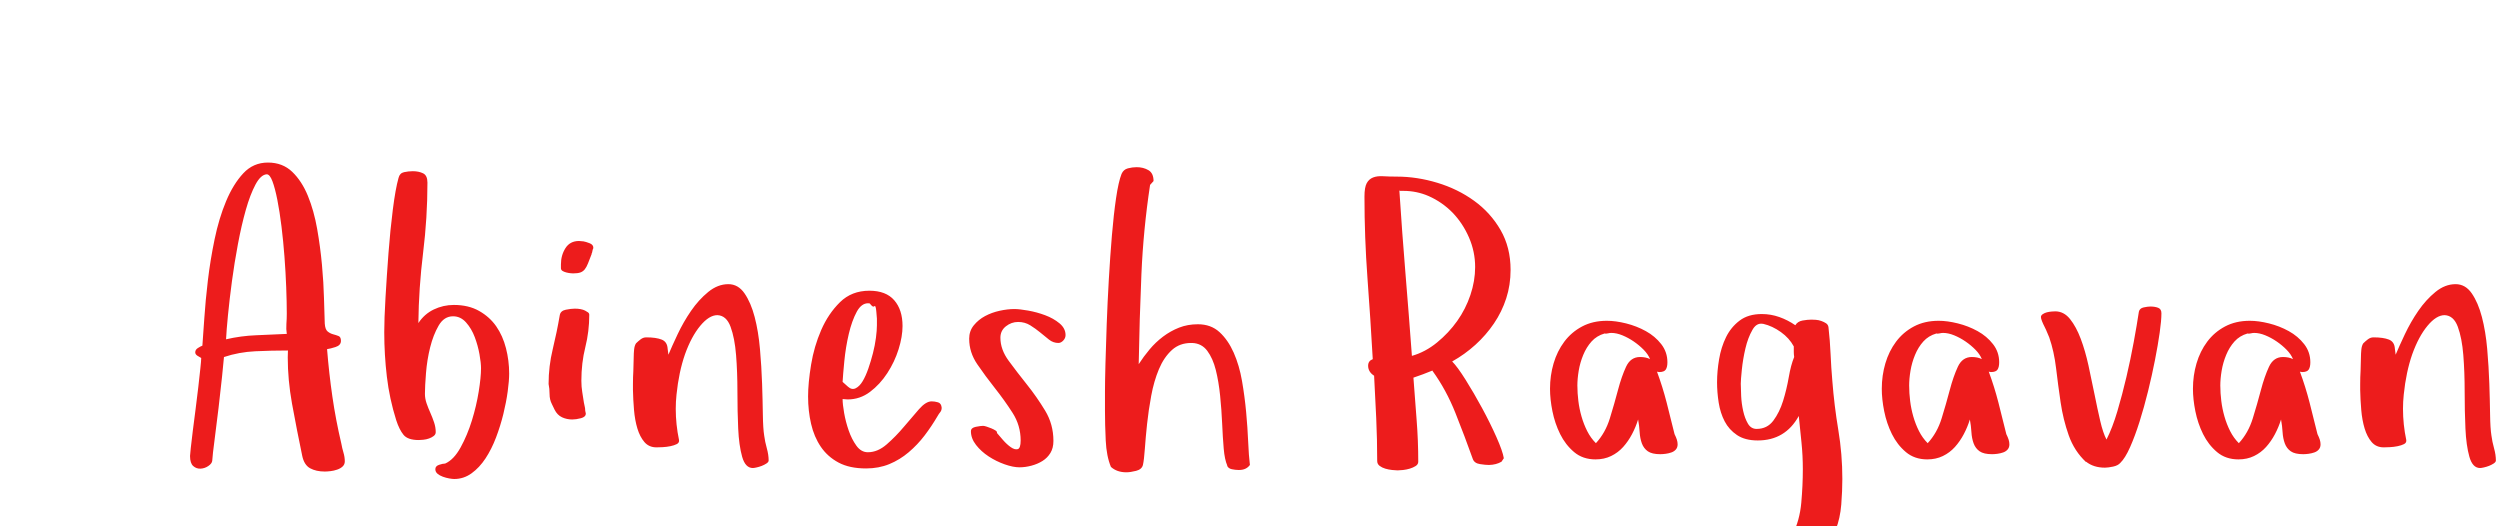 <?xml version="1.0"?>
<svg version="1.1" xmlns="http://www.w3.org/2000/svg" width="209" height="44" style=""><path fill="#ed1c1c" d="M15.886,38.129q0-0.097,0.064-0.685t0.169-1.434t0.234-1.821t0.226-1.845t0.169-1.531t0.073-0.886q-0.129-0.064-0.314-0.185t-0.185-0.282q0-0.226,0.218-0.363t0.379-0.201q0.064-0.822,0.161-2.288t0.298-3.166t0.564-3.448t0.959-3.174t1.434-2.328t2.062-0.902t2.03,0.773t1.313,2.014t0.773,2.755t0.403,3.013t0.169,2.804t0.064,2.095q0.032,0.5,0.242,0.669t0.459,0.234t0.451,0.145t0.201,0.403q0,0.371-0.451,0.516t-0.709,0.177q0.161,2.014,0.443,3.964t0.749,3.932q0.064,0.371,0.177,0.749t0.113,0.733q0,0.258-0.177,0.427t-0.459,0.266t-0.564,0.129t-0.475,0.032q-0.725,0-1.225-0.274t-0.661-1.047q-0.435-2.079-0.854-4.367q-0.354-1.982-0.354-3.851q0-0.29,0.016-0.58q-1.354,0-2.723,0.064t-2.626,0.483q-0.032,0.435-0.161,1.644t-0.29,2.594t-0.33,2.651t-0.201,1.797q-0.032,0.226-0.33,0.427t-0.645,0.218t-0.612-0.218t-0.266-0.83z M18.899,28.365q1.257-0.29,2.522-0.338t2.554-0.113q-0.064-0.403-0.032-0.83t0.032-0.862q0-0.951-0.048-2.208t-0.145-2.546t-0.25-2.538t-0.346-2.224t-0.411-1.555t-0.475-0.58q-0.5,0.032-0.943,0.862t-0.806,2.111t-0.661,2.868t-0.5,3.102t-0.33,2.82t-0.161,2.03z M32.123,27.801q0-1.128,0.105-2.933t0.25-3.722t0.363-3.634t0.475-2.635q0.097-0.403,0.459-0.483t0.733-0.081q0.5,0,0.862,0.177t0.363,0.773q0,2.933-0.363,5.873t-0.395,5.873q0.5-0.757,1.289-1.136t1.676-0.379q1.225,0,2.111,0.5t1.434,1.289t0.814,1.829t0.266,2.119q0,0.596-0.121,1.49t-0.363,1.885t-0.612,1.966t-0.878,1.748t-1.168,1.249t-1.45,0.475q-0.161,0-0.427-0.048t-0.532-0.145t-0.443-0.25t-0.177-0.379q0-0.258,0.314-0.363t0.508-0.105q0.725-0.322,1.289-1.345t0.943-2.248t0.572-2.425t0.193-1.958q0-0.435-0.129-1.16t-0.395-1.434t-0.725-1.225t-1.088-0.516q-0.757,0-1.208,0.781t-0.709,1.821t-0.346,2.143t-0.089,1.732q0,0.403,0.137,0.798t0.314,0.79t0.314,0.806t0.137,0.814q0,0.193-0.169,0.322t-0.395,0.209t-0.475,0.105t-0.379,0.024q-0.918,0-1.273-0.435t-0.612-1.225q-0.564-1.789-0.781-3.634t-0.218-3.698z M45.862,32.103q0-1.482,0.346-2.908t0.588-2.844q0.064-0.371,0.508-0.459t0.749-0.089q0.532,0,0.854,0.161q0.129,0.064,0.242,0.145t0.113,0.209q0,1.386-0.33,2.707t-0.33,2.804q0,0.5,0.073,0.943t0.137,0.878l0.097,0.467q0,0.129,0.016,0.226t0.048,0.226q0,0.29-0.411,0.395t-0.717,0.105q-0.467,0-0.862-0.185t-0.62-0.636l-0.226-0.467q-0.193-0.371-0.193-0.83t-0.081-0.846z M46.894,22.403l0-0.306q0-0.757,0.379-1.354t1.136-0.596q0.097,0,0.185,0.016t0.185,0.016q0.193,0.032,0.508,0.153t0.314,0.379l0,0.032q-0.064,0.129-0.081,0.266t-0.081,0.234l0.032-0.032q-0.193,0.5-0.314,0.806t-0.266,0.491t-0.363,0.266t-0.62,0.081q-0.064,0-0.226-0.016t-0.346-0.064t-0.314-0.129t-0.129-0.242z M52.915,32.57l0-0.467q0-0.58,0.032-1.096q0.032-0.725,0.032-1.192q0-0.258,0.032-0.588t0.161-0.524q0.161-0.161,0.379-0.33t0.475-0.169q0.822,0,1.289,0.185t0.5,0.765l0.064,0.5q0.29-0.693,0.773-1.716t1.12-1.95t1.434-1.579t1.684-0.653q0.822,0,1.354,0.773t0.846,1.974t0.443,2.675t0.177,2.892t0.064,2.586t0.113,1.764q0.064,0.5,0.218,1.055t0.153,1.023q0,0.129-0.185,0.25t-0.395,0.201t-0.427,0.129t-0.314,0.048q-0.628,0-0.894-0.943t-0.33-2.361t-0.064-3.07t-0.113-3.07t-0.459-2.361t-1.104-0.975q-0.693,0-1.434,0.894t-1.273,2.377q-0.516,1.482-0.709,3.368q-0.064,0.596-0.064,1.192q0,1.305,0.274,2.61q0.032,0.226-0.185,0.338t-0.54,0.177t-0.653,0.081t-0.508,0.016q-0.628,0-1.007-0.443t-0.588-1.136t-0.282-1.555t-0.089-1.7z M67.556,33.15q0-1.128,0.25-2.659t0.846-2.9t1.571-2.328t2.457-0.959q1.386,0,2.079,0.798t0.693,2.151q0,0.886-0.33,1.942t-0.943,1.998t-1.45,1.571t-1.869,0.628l-0.419-0.032q0,0.435,0.129,1.168t0.379,1.458t0.645,1.273t0.959,0.548q0.822,0,1.579-0.661t1.434-1.466t1.257-1.466t1.063-0.661q0.258,0,0.532,0.081t0.306,0.451q0,0.226-0.121,0.371t-0.218,0.322q-0.5,0.854-1.088,1.627t-1.329,1.402t-1.619,0.991t-1.942,0.363q-1.386,0-2.304-0.491t-1.482-1.321t-0.814-1.917t-0.25-2.28z M70.441,31.926l0.451,0.403q0.322,0.29,0.645,0.129t0.58-0.588t0.475-1.055t0.387-1.289t0.25-1.289t0.081-1.047l0-0.548t-0.048-0.58t-0.169-0.459t-0.379-0.234q-0.081-0.016-0.145-0.016q-0.548,0-0.935,0.693q-0.419,0.773-0.677,1.877t-0.371,2.264t-0.145,1.74z M81.022,28.333q0-0.661,0.387-1.136t0.943-0.773t1.217-0.443t1.225-0.145q0.435,0,1.16,0.129t1.418,0.387t1.2,0.677t0.508,0.983q0,0.258-0.193,0.459t-0.403,0.201q-0.435,0-0.79-0.282t-0.733-0.596t-0.83-0.596t-1.015-0.282t-1.023,0.363t-0.459,0.959q0,0.983,0.693,1.926t1.523,1.982t1.523,2.183t0.693,2.53q0,0.596-0.25,1.007t-0.661,0.669t-0.927,0.395t-0.999,0.137q-0.532,0-1.241-0.25t-1.337-0.661t-1.055-0.959t-0.427-1.144q0-0.29,0.411-0.371t0.604-0.081q0.097,0,0.298,0.064t0.395,0.145t0.346,0.177t0.121,0.209q0.161,0.193,0.491,0.572t0.661,0.612t0.58,0.169t0.25-0.725q0-1.257-0.677-2.312t-1.474-2.062t-1.474-1.998t-0.677-2.119z M92.376,34.246l0-1.515q0-0.822,0.04-2.328t0.105-3.303t0.177-3.746t0.258-3.682t0.346-3.102t0.459-2.03q0.161-0.371,0.532-0.467t0.725-0.097q0.564,0,0.991,0.25t0.427,0.91l-0.29,0.322q-0.564,3.722-0.725,7.477t-0.226,7.509q0.403-0.628,0.91-1.233t1.128-1.072t1.337-0.749t1.571-0.282q1.096,0,1.813,0.661t1.184,1.716t0.693,2.361t0.346,2.61t0.169,2.473t0.145,1.942q-0.306,0.419-0.902,0.419l-0.048,0q-0.258,0-0.564-0.064t-0.403-0.322l0.032,0.032q-0.226-0.5-0.306-1.442t-0.129-2.079t-0.169-2.328t-0.363-2.159t-0.709-1.595t-1.257-0.661l-0.097,0q-0.951,0-1.595,0.58q-0.677,0.612-1.096,1.611t-0.645,2.224t-0.346,2.361t-0.185,2.062t-0.161,1.362q-0.097,0.371-0.572,0.491t-0.814,0.121q-0.79,0-1.289-0.451q-0.371-0.886-0.435-2.208t-0.064-2.578z M114.07,16.425q0-0.757,0.185-1.104t0.532-0.483t0.838-0.105t1.152,0.032q1.676,0,3.384,0.516t3.078,1.507t2.208,2.441t0.838,3.335q0,1.257-0.363,2.377t-1.023,2.095t-1.547,1.781t-1.95,1.402q0.435,0.435,1.128,1.539t1.37,2.353t1.2,2.425t0.62,1.772l-0.193,0.29q-0.435,0.258-1.047,0.274q-0.29,0-0.757-0.073t-0.596-0.427q-0.661-1.853-1.442-3.819t-1.926-3.545l0-0.032q-0.403,0.161-0.798,0.314t-0.798,0.282q0.129,1.789,0.266,3.521t0.137,3.505q0,0.226-0.218,0.363t-0.491,0.218t-0.556,0.113t-0.459,0.032q-0.161,0-0.459-0.032t-0.572-0.113t-0.475-0.234t-0.201-0.411q0-1.789-0.081-3.569t-0.177-3.553q-0.5-0.322-0.5-0.838q0-0.403,0.387-0.548q-0.193-3.4-0.443-6.784t-0.25-6.816z M116.987,15.925q0.226,3.497,0.508,6.913t0.54,6.913q1.128-0.322,2.103-1.12t1.684-1.797t1.104-2.175t0.395-2.336q0-1.289-0.516-2.473t-1.37-2.071q-0.87-0.886-1.998-1.386q-0.999-0.435-2.095-0.435l-0.29,0z M129.582,32.49q0-1.096,0.298-2.111t0.894-1.813t1.49-1.273t2.071-0.475q0.725,0,1.603,0.218t1.652,0.645t1.289,1.088t0.516,1.515q0,0.403-0.137,0.612t-0.556,0.209l-0.177-0.032q0.467,1.257,0.806,2.578t0.661,2.643q0.129,0.258,0.193,0.459t0.064,0.395q0,0.258-0.145,0.427t-0.379,0.25t-0.483,0.113t-0.443,0.032q-0.693,0-1.039-0.242t-0.5-0.661t-0.185-0.943t-0.129-1.055q-0.193,0.628-0.508,1.225t-0.741,1.072t-1.007,0.757t-1.305,0.282q-1.063,0-1.789-0.612t-1.168-1.507t-0.645-1.909t-0.201-1.885z M131.87,32.264q0,0.596,0.081,1.257t0.266,1.305t0.475,1.217t0.725,1.007q0.79-0.854,1.168-2.079t0.677-2.361t0.677-1.95t1.168-0.814q0.5,0,0.838,0.177q-0.161-0.403-0.532-0.781t-0.83-0.693t-0.951-0.516t-0.927-0.201q-0.129,0-0.298,0.04t-0.266,0.008q-0.661,0.193-1.088,0.669t-0.693,1.12t-0.379,1.321t-0.113,1.273z M143.547,31.926q0-0.886,0.169-1.893t0.58-1.845t1.136-1.386t1.853-0.548q0.757,0,1.466,0.25t1.337,0.685q0.193-0.322,0.612-0.395t0.741-0.073q0.129,0,0.363,0.016t0.459,0.097t0.395,0.193t0.201,0.322q0.129,1.128,0.177,2.248t0.145,2.232q0.161,2.079,0.5,4.109t0.338,4.109q0,0.983-0.089,2.127t-0.467,2.119t-1.104,1.619t-2.014,0.645q-1.16,0-1.781-0.411t-1.12-1.378q0.032-0.322,0.411-0.427t0.653-0.105q0.258,0,0.524,0.048t0.427,0.161l0.403,0.258q0.596-1.225,0.725-2.675t0.129-2.804q0-1.128-0.113-2.232t-0.226-2.216q-1.128,2.046-3.432,2.046q-1.063,0-1.732-0.451t-1.031-1.144t-0.5-1.563t-0.137-1.74z M145.529,32.071q0,0.403,0.032,1.039t0.169,1.249t0.395,1.055t0.725,0.443q0.886,0,1.402-0.693t0.814-1.652t0.475-1.982t0.451-1.684q-0.032-0.226-0.032-0.443l0-0.443q-0.371-0.693-1.08-1.2t-1.466-0.685q-0.097-0.016-0.177-0.016q-0.451,0-0.741,0.532q-0.371,0.645-0.58,1.539t-0.298,1.764t-0.089,1.176z M157.318,32.49q0-1.096,0.298-2.111t0.894-1.813t1.49-1.273t2.071-0.475q0.725,0,1.603,0.218t1.652,0.645t1.289,1.088t0.516,1.515q0,0.403-0.137,0.612t-0.556,0.209l-0.177-0.032q0.467,1.257,0.806,2.578t0.661,2.643q0.129,0.258,0.193,0.459t0.064,0.395q0,0.258-0.145,0.427t-0.379,0.25t-0.483,0.113t-0.443,0.032q-0.693,0-1.039-0.242t-0.5-0.661t-0.185-0.943t-0.129-1.055q-0.193,0.628-0.508,1.225t-0.741,1.072t-1.007,0.757t-1.305,0.282q-1.063,0-1.789-0.612t-1.168-1.507t-0.645-1.909t-0.201-1.885z M159.607,32.264q0,0.596,0.081,1.257t0.266,1.305t0.475,1.217t0.725,1.007q0.79-0.854,1.168-2.079t0.677-2.361t0.677-1.95t1.168-0.814q0.5,0,0.838,0.177q-0.161-0.403-0.532-0.781t-0.83-0.693t-0.951-0.516t-0.927-0.201q-0.129,0-0.298,0.04t-0.266,0.008q-0.661,0.193-1.088,0.669t-0.693,1.12t-0.379,1.321t-0.113,1.273z M170.623,26.496q0-0.129,0.153-0.234t0.346-0.153t0.395-0.064t0.298-0.016q0.725,0,1.241,0.645t0.894,1.652t0.645,2.224t0.508,2.425t0.475,2.216t0.524,1.555q0.5-0.983,0.91-2.369t0.757-2.868t0.612-2.925t0.427-2.522q0.064-0.29,0.403-0.363t0.564-0.073q0.371,0,0.645,0.105t0.274,0.459q0,0.596-0.145,1.619t-0.395,2.296t-0.58,2.61t-0.709,2.538t-0.79,2.127t-0.814,1.313q-0.193,0.226-0.604,0.314t-0.685,0.089q-0.951,0-1.579-0.5l0,0.032q-0.983-0.918-1.45-2.24t-0.677-2.755t-0.379-2.852t-0.572-2.578q-0.064-0.129-0.161-0.379t-0.226-0.5t-0.218-0.475t-0.089-0.354z M183.331,32.49q0-1.096,0.298-2.111t0.894-1.813t1.49-1.273t2.071-0.475q0.725,0,1.603,0.218t1.652,0.645t1.289,1.088t0.516,1.515q0,0.403-0.137,0.612t-0.556,0.209l-0.177-0.032q0.467,1.257,0.806,2.578t0.661,2.643q0.129,0.258,0.193,0.459t0.064,0.395q0,0.258-0.145,0.427t-0.379,0.25t-0.483,0.113t-0.443,0.032q-0.693,0-1.039-0.242t-0.5-0.661t-0.185-0.943t-0.129-1.055q-0.193,0.628-0.508,1.225t-0.741,1.072t-1.007,0.757t-1.305,0.282q-1.063,0-1.789-0.612t-1.168-1.507t-0.645-1.909t-0.201-1.885z M185.619,32.264q0,0.596,0.081,1.257t0.266,1.305t0.475,1.217t0.725,1.007q0.79-0.854,1.168-2.079t0.677-2.361t0.677-1.95t1.168-0.814q0.5,0,0.838,0.177q-0.161-0.403-0.532-0.781t-0.83-0.693t-0.951-0.516t-0.927-0.201q-0.129,0-0.298,0.04t-0.266,0.008q-0.661,0.193-1.088,0.669t-0.693,1.12t-0.379,1.321t-0.113,1.273z M197.312,32.57l0-0.467q0-0.58,0.032-1.096q0.032-0.725,0.032-1.192q0-0.258,0.032-0.588t0.161-0.524q0.161-0.161,0.379-0.33t0.475-0.169q0.822,0,1.289,0.185t0.5,0.765l0.064,0.5q0.29-0.693,0.773-1.716t1.12-1.95t1.434-1.579t1.684-0.653q0.822,0,1.354,0.773t0.846,1.974t0.443,2.675t0.177,2.892t0.064,2.586t0.113,1.764q0.064,0.5,0.218,1.055t0.153,1.023q0,0.129-0.185,0.25t-0.395,0.201t-0.427,0.129t-0.314,0.048q-0.628,0-0.894-0.943t-0.33-2.361t-0.064-3.07t-0.113-3.07t-0.459-2.361t-1.104-0.975q-0.693,0-1.434,0.894t-1.273,2.377q-0.516,1.482-0.709,3.368q-0.064,0.596-0.064,1.192q0,1.305,0.274,2.61q0.032,0.226-0.185,0.338t-0.54,0.177t-0.653,0.081t-0.508,0.016q-0.628,0-1.007-0.443t-0.588-1.136t-0.282-1.555t-0.089-1.7z"/><path fill="#" d=""/></svg>
